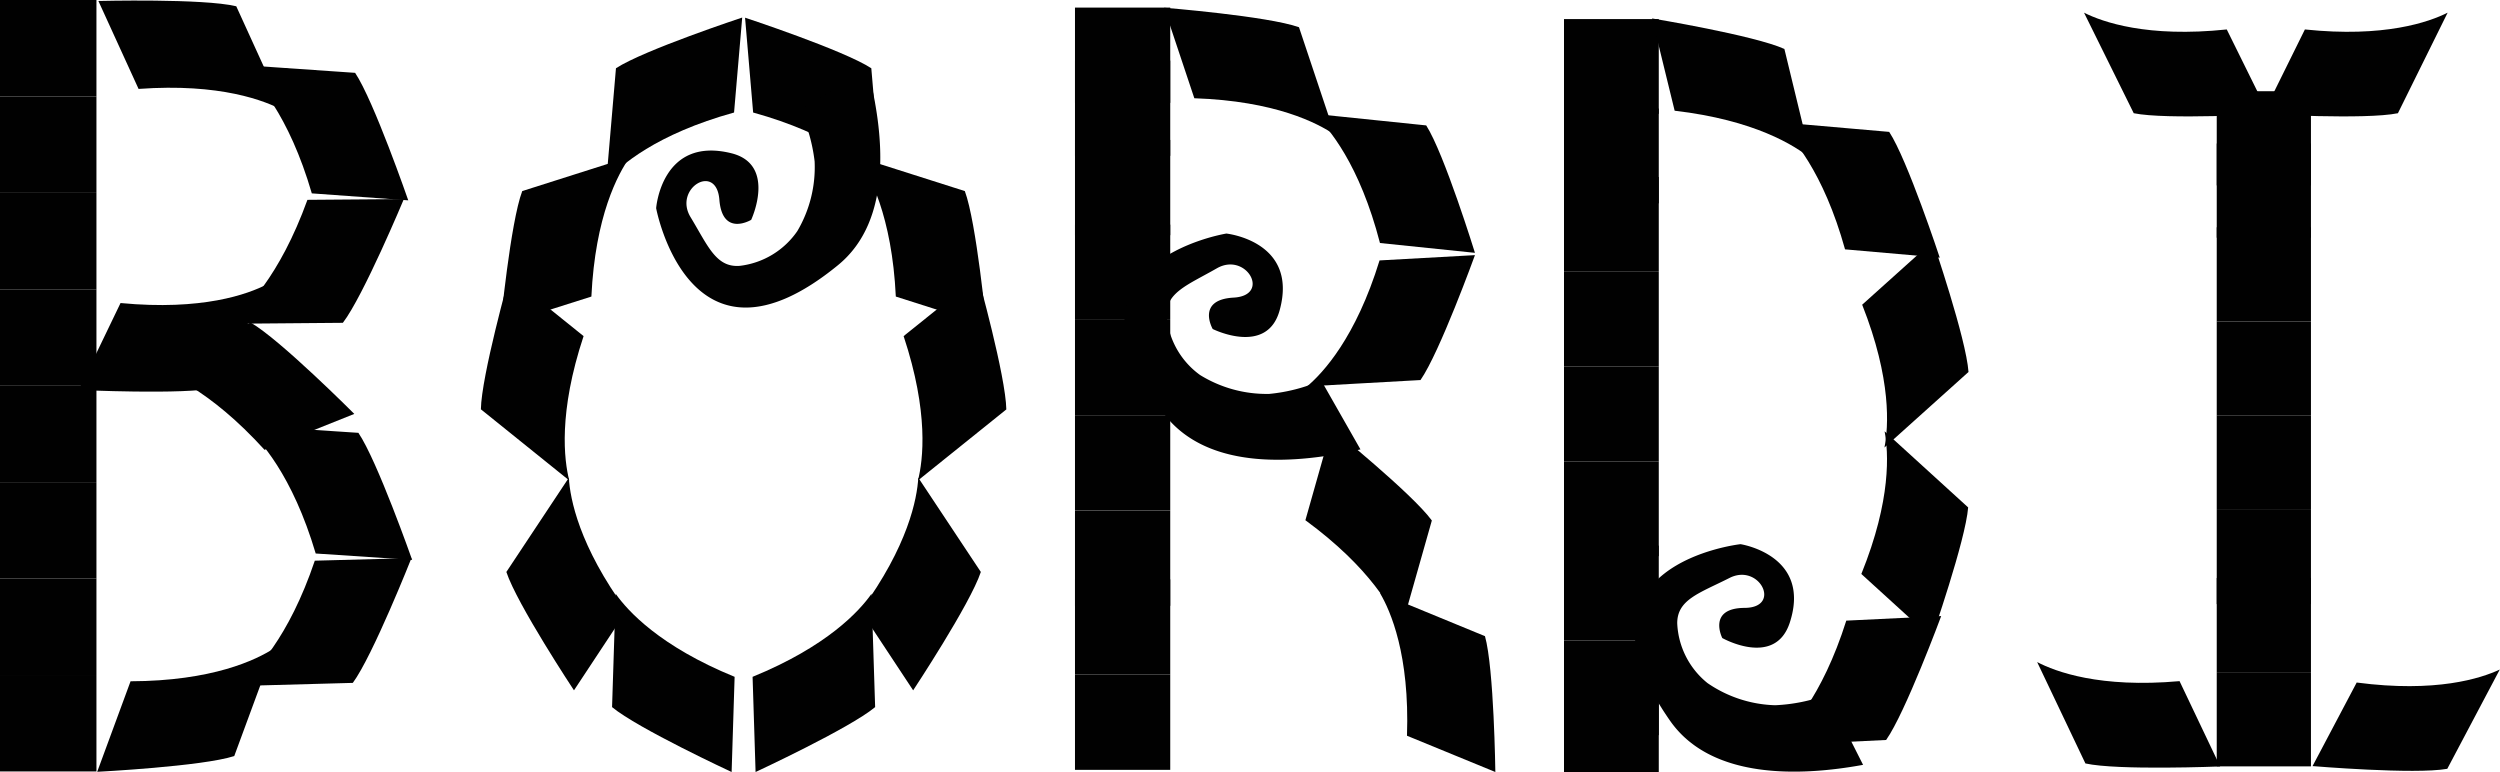 <svg xmlns="http://www.w3.org/2000/svg" viewBox="0 0 359.03 110.87"><defs><style>.cls-1{fill:#010101;}</style></defs><title>bordi_upper</title><g id="Layer_2" data-name="Layer 2"><g id="_3_-_Alfabeto" data-name="3 - Alfabeto"><rect class="cls-1" x="224.61" y="25.42" width="13.61" height="13.61"/><rect class="cls-1" x="224.61" y="15.59" width="13.61" height="13.61"/><rect class="cls-1" x="224.61" y="2.74" width="13.61" height="13.61"/><rect class="cls-1" x="224.61" y="39.04" width="13.61" height="13.61"/><rect class="cls-1" x="224.61" y="52.65" width="13.61" height="13.61"/><rect class="cls-1" x="224.61" y="66.26" width="13.61" height="13.61"/><rect class="cls-1" x="224.61" y="78.36" width="13.61" height="13.61"/><rect class="cls-1" x="224.61" y="91.97" width="13.61" height="13.61"/><rect class="cls-1" x="224.61" y="97.26" width="13.61" height="13.61"/><path class="cls-1" d="M255.14,17.53c2.24,2,6.74,7.16,9.83,18.28L278.57,37s-4.64-14.08-7.26-18.06Z"/><path class="cls-1" d="M270.65,61.94c.56,3,1,9.78-3.34,20.49l10.09,9.19s4.88-14,5.25-18.75Z"/><path class="cls-1" d="M270.63,64.27c.58-2.94,1.05-9.77-3.2-20.51l10.15-9.12s4.79,14,5.12,18.78Z"/><path class="cls-1" d="M254.67,107.05c2.3-1.91,7-6.91,10.48-17.92l13.63-.66s-5.15,13.9-7.91,17.8Z"/><path class="cls-1" d="M260.08,22.79c-2.32-1.9-8.11-5.55-19.58-6.89L237.26,2.65s14.63,2.41,19,4.38Z"/><path class="cls-1" d="M262.46,99.74a24.36,24.36,0,0,1-7.52,1.54,18,18,0,0,1-9.72-3.18,11.65,11.65,0,0,1-4.35-8.6c0-3.41,3.21-4.32,7.51-6.5s7.56,4.27,2.17,4.3-3.21,4.33-3.21,4.33,7.56,4.27,9.69-2.2c3.18-9.72-7.07-11.28-7.07-11.28S224.1,81,239.85,103.52c5.89,8.41,18.55,8,27.71,6.32Z"/><rect class="cls-1" y="13.85" width="13.85" height="13.85"/><rect class="cls-1" width="13.85" height="13.85"/><rect class="cls-1" y="27.7" width="13.85" height="13.85"/><rect class="cls-1" y="41.55" width="13.85" height="13.85"/><rect class="cls-1" y="55.39" width="13.85" height="13.85"/><rect class="cls-1" y="69.24" width="13.85" height="13.85"/><rect class="cls-1" y="83.09" width="13.85" height="13.85"/><rect class="cls-1" y="96.94" width="13.85" height="13.85"/><path class="cls-1" d="M40.78,15.92c-2.67-1.46-9.16-4-20.88-3.15L14.13.14S29.21-.24,33.93.9Z"/><path class="cls-1" d="M38.31,40.85c-2.72,1.4-9.26,3.79-21,2.67L11.3,56s15.07.72,19.81-.3Z"/><path class="cls-1" d="M34.5,9.32c2.31,2,7,7.18,10.28,18.45l13.85,1S53.69,14.49,51,10.46Z"/><path class="cls-1" d="M32.76,46.5c2.42-1.85,7.39-6.74,11.39-17.8L58,28.59s-5.81,13.92-8.76,17.77Z"/><path class="cls-1" d="M39.34,93.12c-2.56,1.66-8.83,4.68-20.59,4.72l-4.79,13s15.07-.77,19.68-2.26Z"/><path class="cls-1" d="M35,61.07c2.32,2,7,7.16,10.34,18.42l13.85.92s-5-14.24-7.72-18.25Z"/><path class="cls-1" d="M20.7,52.47c2.95.79,9.4,3.43,17.29,12.13l12.89-5.16S40.23,48.76,36,46.33Z"/><path class="cls-1" d="M34.21,98.52c2.38-1.9,7.25-6.88,11-18l13.88-.37s-5.54,14-8.42,17.92Z"/><path class="cls-1" d="M90.48,22.52c-1.74,2.45-5,8.49-5.55,20.07L71.88,46.73S73.3,31.93,75,27.44Z"/><path class="cls-1" d="M81.69,68.61c.18,3,1.45,9.76,8.29,19.1L82.43,99.14s-8.2-12.4-9.71-17Z"/><path class="cls-1" d="M81.75,69c-.74-2.92-1.59-9.73,2.06-20.73L73.14,39.68s-4,14.32-4.08,19.1Z"/><path class="cls-1" d="M87.07,26c2-2.24,7.19-6.75,18.35-9.84l1.17-13.64S92.46,7.19,88.46,9.8Z"/><path class="cls-1" d="M88.42,85.28c1.73,2.46,6.35,7.54,17.08,11.92l-.43,13.67s-13.49-6.26-17.17-9.32Z"/><path class="cls-1" d="M123.1,22.52c1.74,2.45,5,8.49,5.55,20.07l13,4.14s-1.42-14.8-3.09-19.29Z"/><path class="cls-1" d="M131.88,68.61c-.18,3-1.44,9.76-8.29,19.1l7.55,11.43s8.2-12.4,9.72-17Z"/><path class="cls-1" d="M131.83,69c.74-2.92,1.59-9.73-2.06-20.73l10.67-8.57s4,14.32,4.08,19.1Z"/><path class="cls-1" d="M126.51,26c-2-2.24-7.2-6.75-18.35-9.84L107,2.54s14.12,4.65,18.13,7.26Z"/><path class="cls-1" d="M125.16,85.28c-1.73,2.46-6.35,7.54-17.08,11.92l.43,13.67s13.49-6.26,17.17-9.32Z"/><path class="cls-1" d="M114.89,15.77a24.43,24.43,0,0,1,2.1,7.41,18.08,18.08,0,0,1-2.48,10,11.68,11.68,0,0,1-8.28,5c-3.41.26-4.57-2.89-7.06-7s3.71-7.89,4.14-2.5,4.57,2.89,4.57,2.89S111.59,23.61,105,22c-10-2.46-10.77,7.9-10.77,7.9S99,55.52,120.32,38.1c8-6.5,6.63-19.14,4.28-28.18Z"/><path class="cls-1" d="M198.17,85.15c1.54,2.6,4.29,8.91,3.89,20.51l12.69,5.21s-.19-14.9-1.49-19.51Z"/><path class="cls-1" d="M205.63,74.75c-2.83-3.88-14.42-13.24-14.42-13.24l-3.74,13.2c9.36,6.86,12.62,12.92,13.71,15.73Z"/><rect class="cls-1" x="154.38" y="73.32" width="13.68" height="13.68"/><rect class="cls-1" x="154.38" y="83.2" width="13.68" height="13.68"/><rect class="cls-1" x="154.38" y="59.63" width="13.68" height="13.68"/><rect class="cls-1" x="154.38" y="45.95" width="13.68" height="13.68"/><rect class="cls-1" x="154.38" y="32.26" width="13.68" height="13.68"/><rect class="cls-1" x="154.38" y="20.1" width="13.68" height="13.68"/><rect class="cls-1" x="154.38" y="8.7" width="13.68" height="13.68"/><rect class="cls-1" x="154.38" y="1.09" width="13.68" height="13.68"/><rect class="cls-1" x="154.38" y="96.88" width="13.68" height="13.68"/><path class="cls-1" d="M191.72,19.38c-2.48-1.71-8.59-4.88-20.2-5.27l-4.34-13S182,2.3,186.55,3.91Z"/><path class="cls-1" d="M188.64,16.34c2.21,2,6.63,7.32,9.54,18.56l13.64,1.41s-4.4-14.24-7-18.3Z"/><path class="cls-1" d="M187.71,55.49c2.3-1.94,7-7,10.41-18.09l13.7-.76s-5.07,14-7.82,17.94Z"/><path class="cls-1" d="M189.74,54.64a24.48,24.48,0,0,1-7.47,1.93,18.18,18.18,0,0,1-9.92-2.71,11.65,11.65,0,0,1-4.8-8.41c-.19-3.43,3-4.51,7.21-6.92s7.82,3.91,2.4,4.21-3,4.51-3,4.51,7.82,3.91,9.62-2.71c2.71-9.91-7.66-11-7.66-11s-25.83,4.19-8.88,26c6.34,8.15,19,7.08,28.14,5Z"/><rect class="cls-1" x="318.35" y="73.23" width="13.53" height="13.53"/><rect class="cls-1" x="318.35" y="83" width="13.53" height="13.53"/><rect class="cls-1" x="318.35" y="59.7" width="13.53" height="13.53"/><rect class="cls-1" x="318.35" y="46.17" width="13.53" height="13.53"/><rect class="cls-1" x="318.35" y="32.64" width="13.53" height="13.53"/><rect class="cls-1" x="318.35" y="20.61" width="13.53" height="13.53"/><rect class="cls-1" x="318.35" y="13.1" width="13.53" height="13.53"/><rect class="cls-1" x="318.35" y="96.53" width="13.53" height="13.53"/><path class="cls-1" d="M299.29,1.82c2.66,1.34,9.08,3.61,20.5,2.41l6,12.14s-14.71.85-19.36-.11Z"/><path class="cls-1" d="M351.51,1.82c-2.66,1.34-9.08,3.61-20.5,2.41l-6,12.14s14.71.85,19.36-.11Z"/><path class="cls-1" d="M359,96.15c-2.7,1.27-9.17,3.37-20.55,1.87l-6.34,12s14.69,1.23,19.35.39Z"/><path class="cls-1" d="M292.56,95.08c2.64,1.38,9,3.76,20.45,2.74l5.83,12.25s-14.73.6-19.35-.43Z"/></g></g></svg>